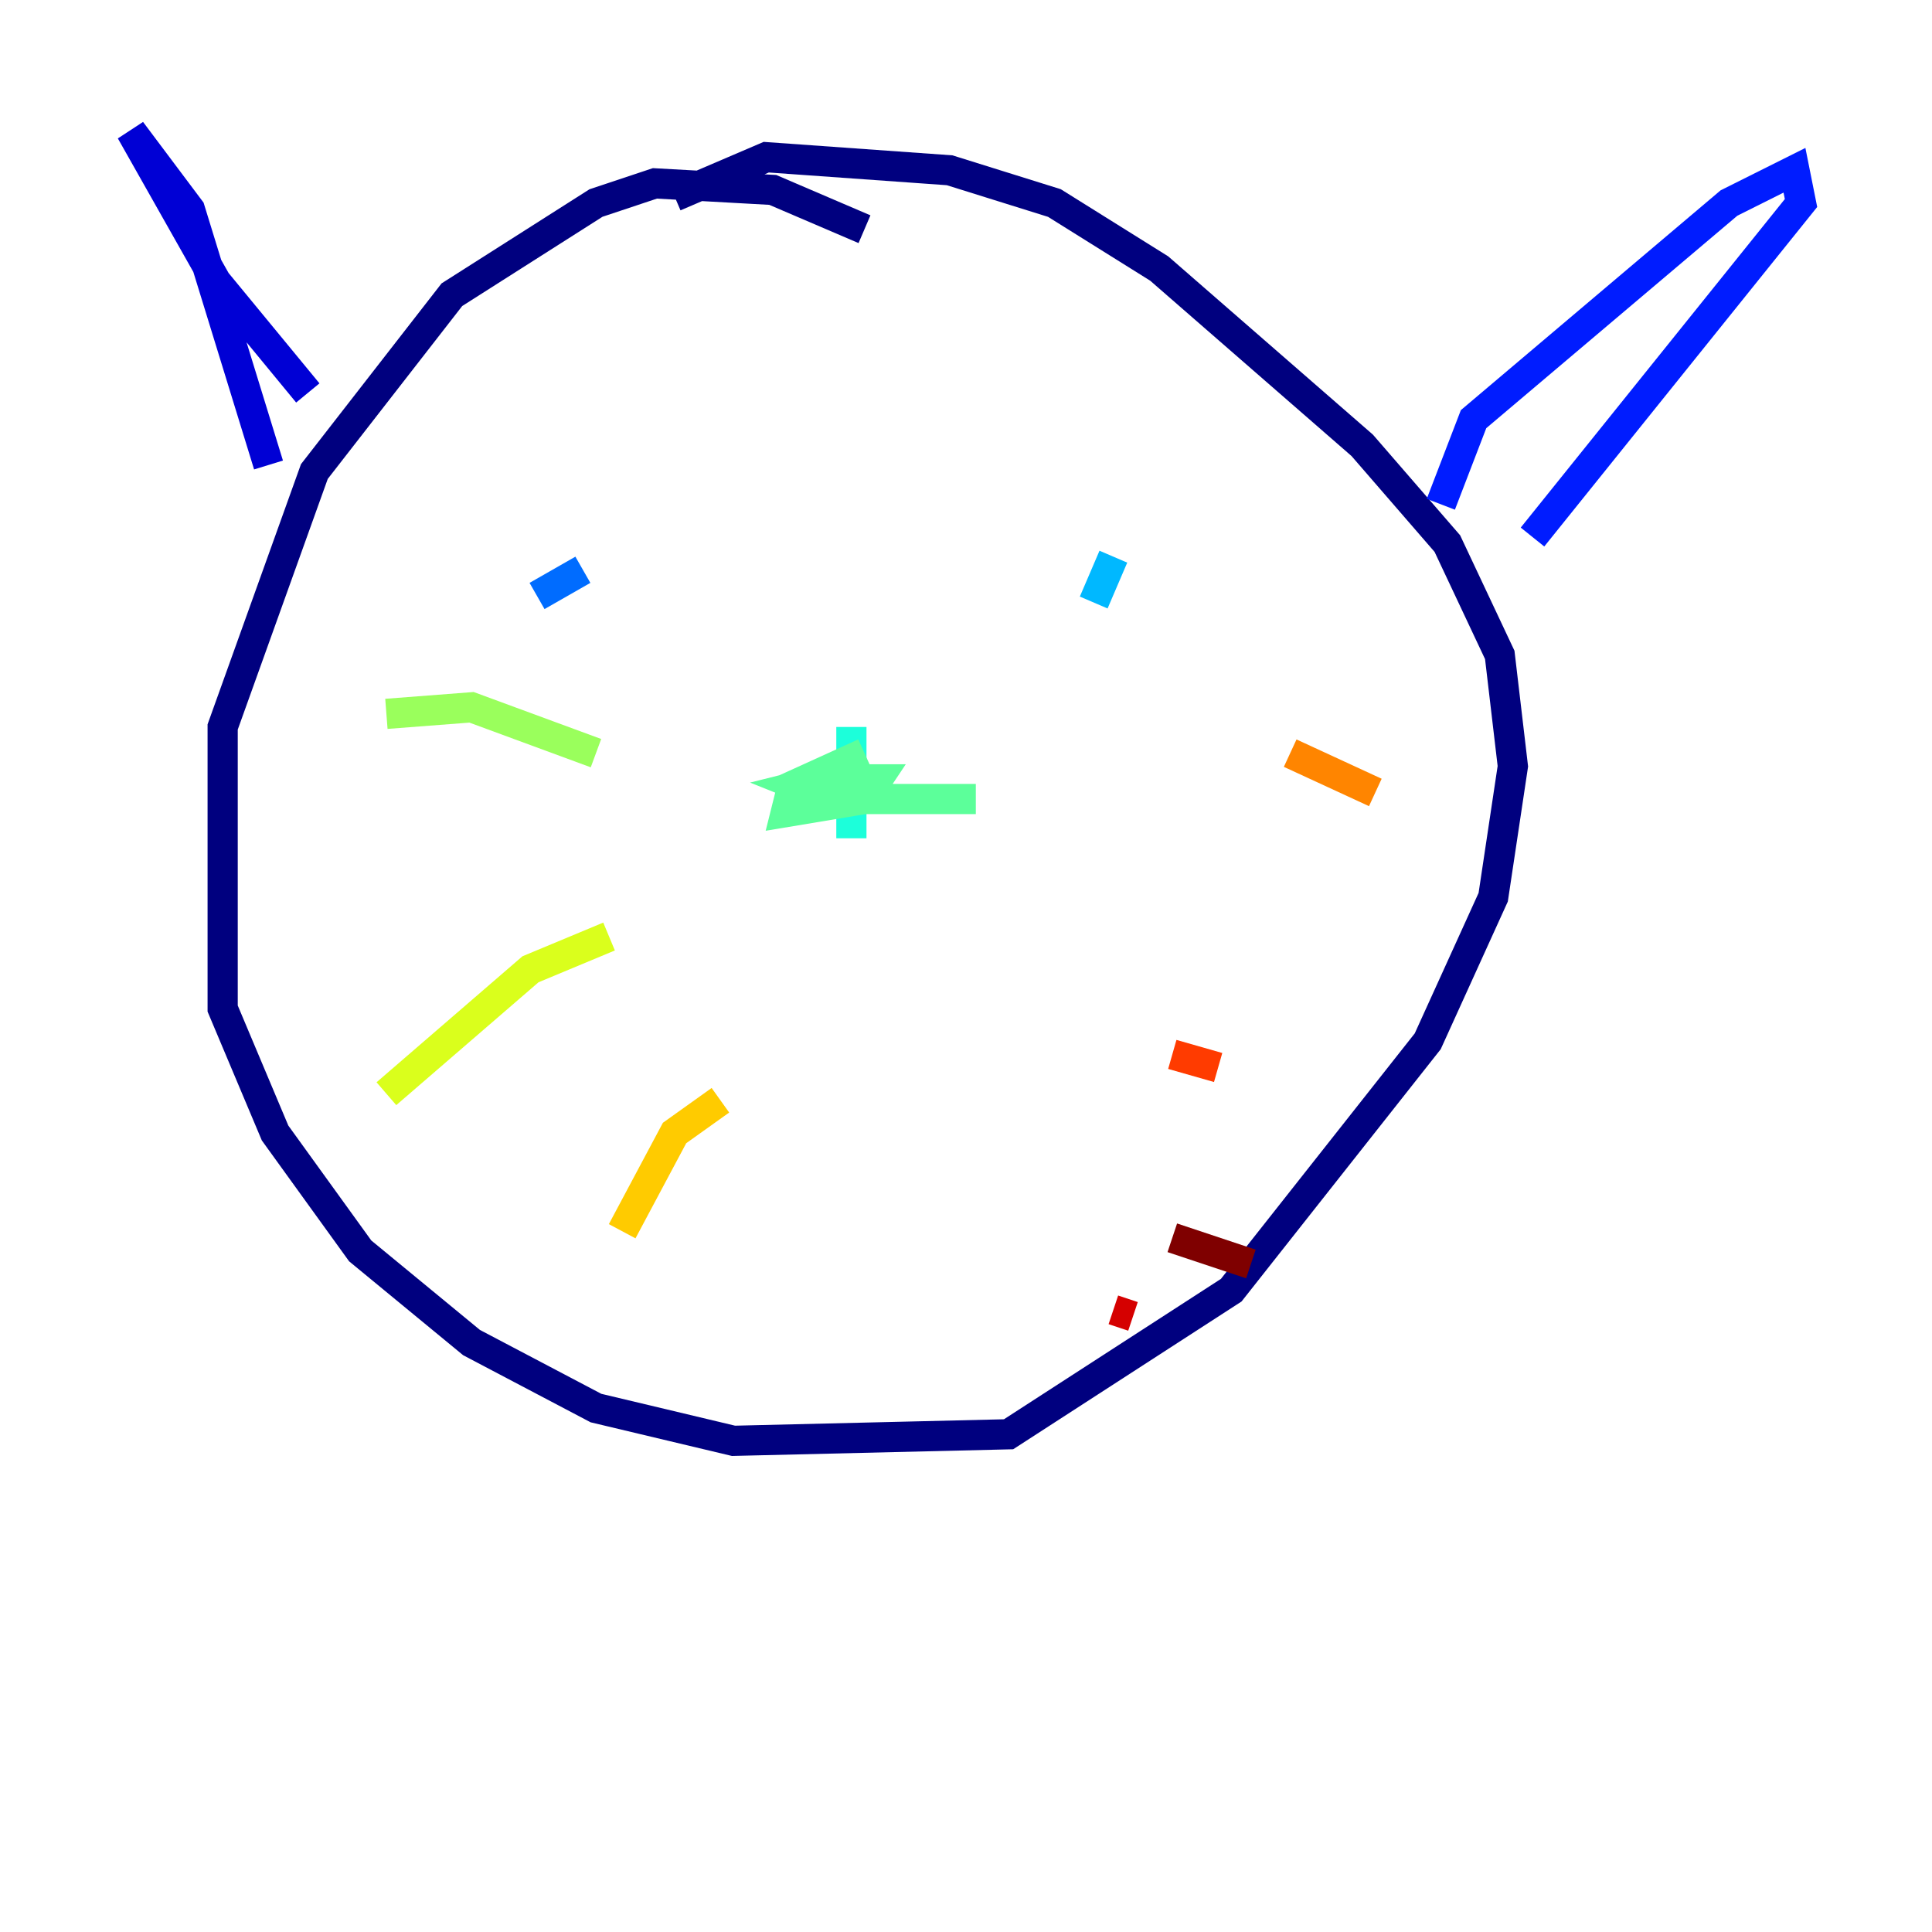 <?xml version="1.0" encoding="utf-8" ?>
<svg baseProfile="tiny" height="128" version="1.2" viewBox="0,0,128,128" width="128" xmlns="http://www.w3.org/2000/svg" xmlns:ev="http://www.w3.org/2001/xml-events" xmlns:xlink="http://www.w3.org/1999/xlink"><defs /><polyline fill="none" points="57.275,15.186 51.2,12.583 43.39,12.149 39.485,13.451 29.939,19.525 20.827,31.241 14.752,48.163 14.752,66.82 18.224,75.064 23.864,82.875 31.241,88.949 39.485,93.288 48.597,95.458 66.82,95.024 81.573,85.478 94.59,68.99 98.929,59.444 100.231,50.766 99.363,43.39 95.891,36.014 90.251,29.505 76.8,17.79 69.858,13.451 62.915,11.281 50.766,10.414 44.691,13.017" stroke="#00007f" stroke-width="2" /><polyline fill="none" points="17.79,30.807 12.583,13.885 8.678,8.678 14.319,18.658 20.393,26.034" stroke="#0000d5" stroke-width="2" /><polyline fill="none" points="95.458,33.41 97.627,27.77 114.549,13.451 118.888,11.281 119.322,13.451 101.532,35.58" stroke="#001cff" stroke-width="2" /><polyline fill="none" points="35.58,39.485 38.617,37.749" stroke="#006cff" stroke-width="2" /><polyline fill="none" points="72.461,39.919 73.763,36.881" stroke="#00b8ff" stroke-width="2" /><polyline fill="none" points="56.407,48.163 56.407,55.539" stroke="#1cffda" stroke-width="2" /><polyline fill="none" points="57.275,49.898 52.502,52.068 52.068,53.803 57.275,52.936 58.142,51.634 54.671,51.634 52.936,52.068 55.105,52.936 64.651,52.936 55.539,52.936" stroke="#5cff9a" stroke-width="2" /><polyline fill="none" points="39.485,49.898 31.241,46.861 25.6,47.295" stroke="#9aff5c" stroke-width="2" /><polyline fill="none" points="40.352,62.047 35.146,64.217 25.6,72.461" stroke="#daff1c" stroke-width="2" /><polyline fill="none" points="47.729,72.895 44.691,75.064 41.22,81.573" stroke="#ffcb00" stroke-width="2" /><polyline fill="none" points="85.478,49.898 91.119,52.502" stroke="#ff8500" stroke-width="2" /><polyline fill="none" points="77.668,69.858 80.705,70.725" stroke="#ff3b00" stroke-width="2" /><polyline fill="none" points="73.763,86.78 75.064,87.214" stroke="#d50000" stroke-width="2" /><polyline fill="none" points="77.668,82.007 82.875,83.742" stroke="#7f0000" stroke-width="2" /></svg>